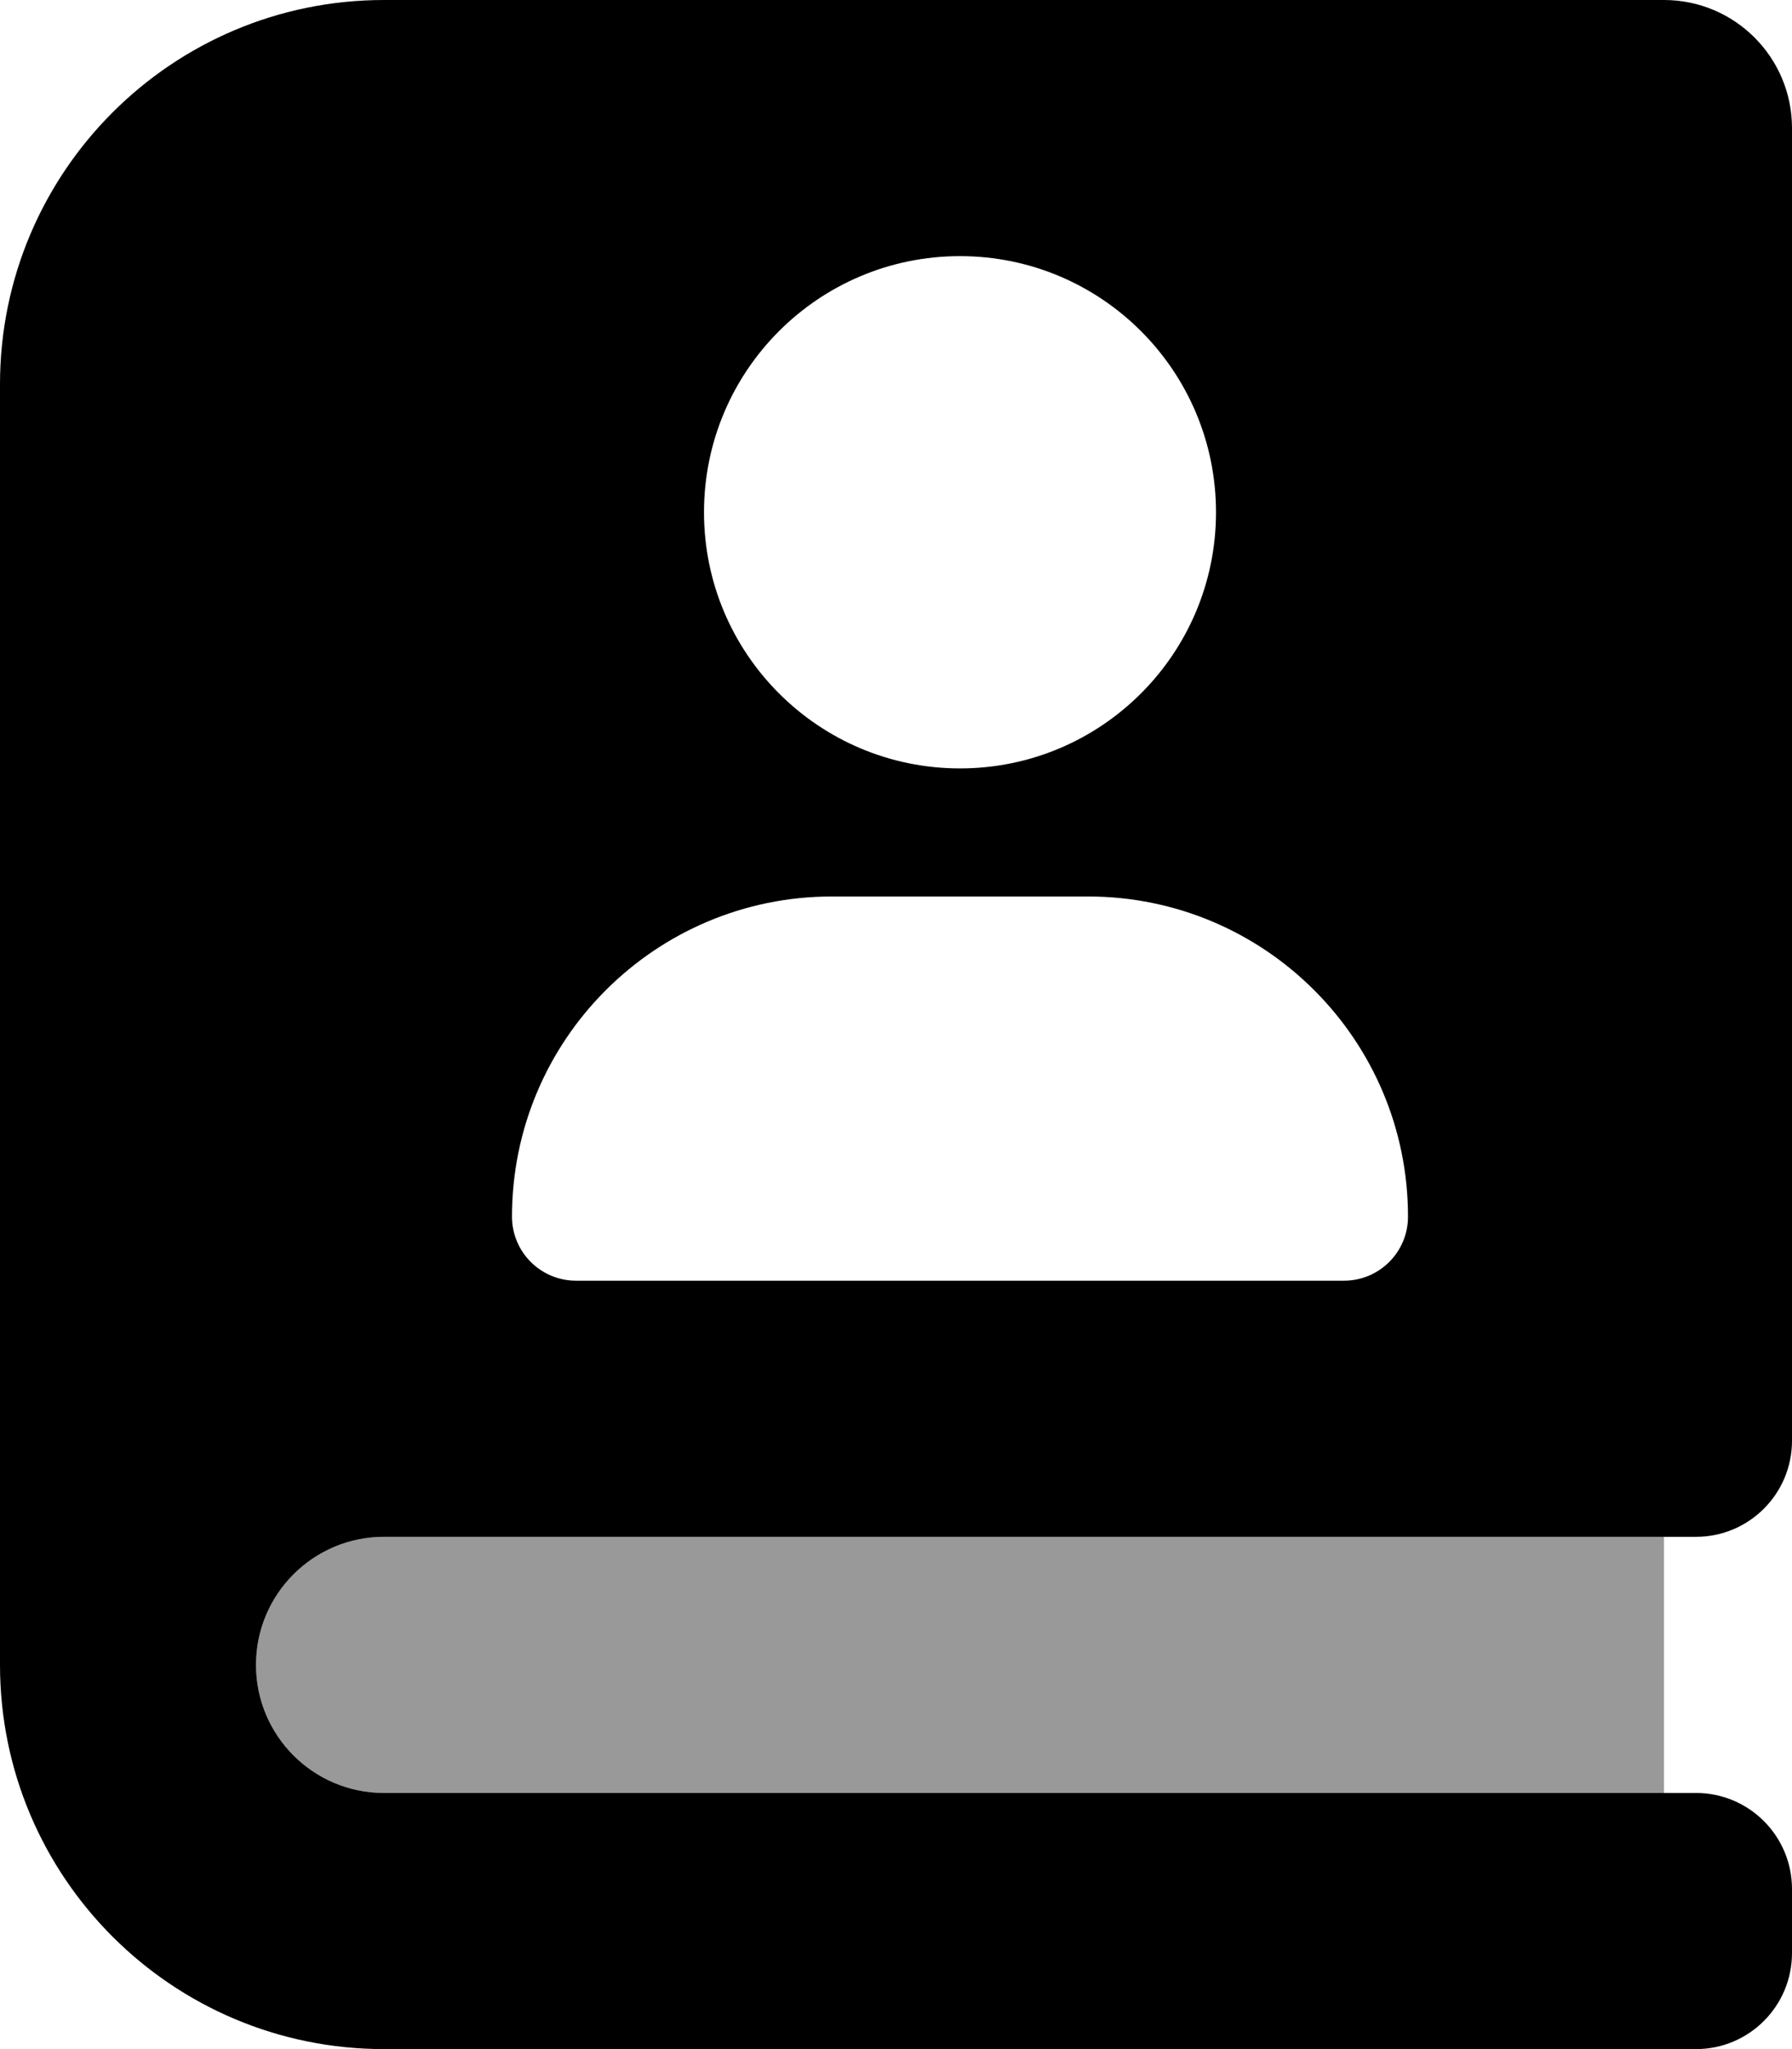 <svg xmlns="http://www.w3.org/2000/svg" viewBox="0 0 448 512"><!-- Font Awesome Pro 6.0.0-alpha2 by @fontawesome - https://fontawesome.com License - https://fontawesome.com/license (Commercial License) -->
    <defs>
        <style>.fa-secondary{opacity:.4}</style>
    </defs>
    <path d="M416 384V448H96C78.326 448 64 433.672 64 416C64 398.326 78.326 384 96 384H416Z" class="fa-secondary"/>
    <path d="M96 384H424C437.254 384 448 373.254 448 360V32C448 14.326 433.674 0 416 0H96C42.98 0 0 42.98 0 96V416C0 469.02 42.98 512 96 512H424C437.254 512 448 501.254 448 488V472C448 458.744 437.254 448 424 448H96C78.326 448 64 433.672 64 416C64 398.326 78.326 384 96 384ZM240 64C275.348 64 304 92.656 304 128S275.348 192 240 192C204.656 192 176 163.344 176 128S204.656 64 240 64ZM208 224H272C316.184 224 352 259.812 352 304C352 312.836 344.836 320 336 320H144C135.164 320 128 312.836 128 304C128 259.812 163.82 224 208 224Z" class="fa-primary"/>
</svg>